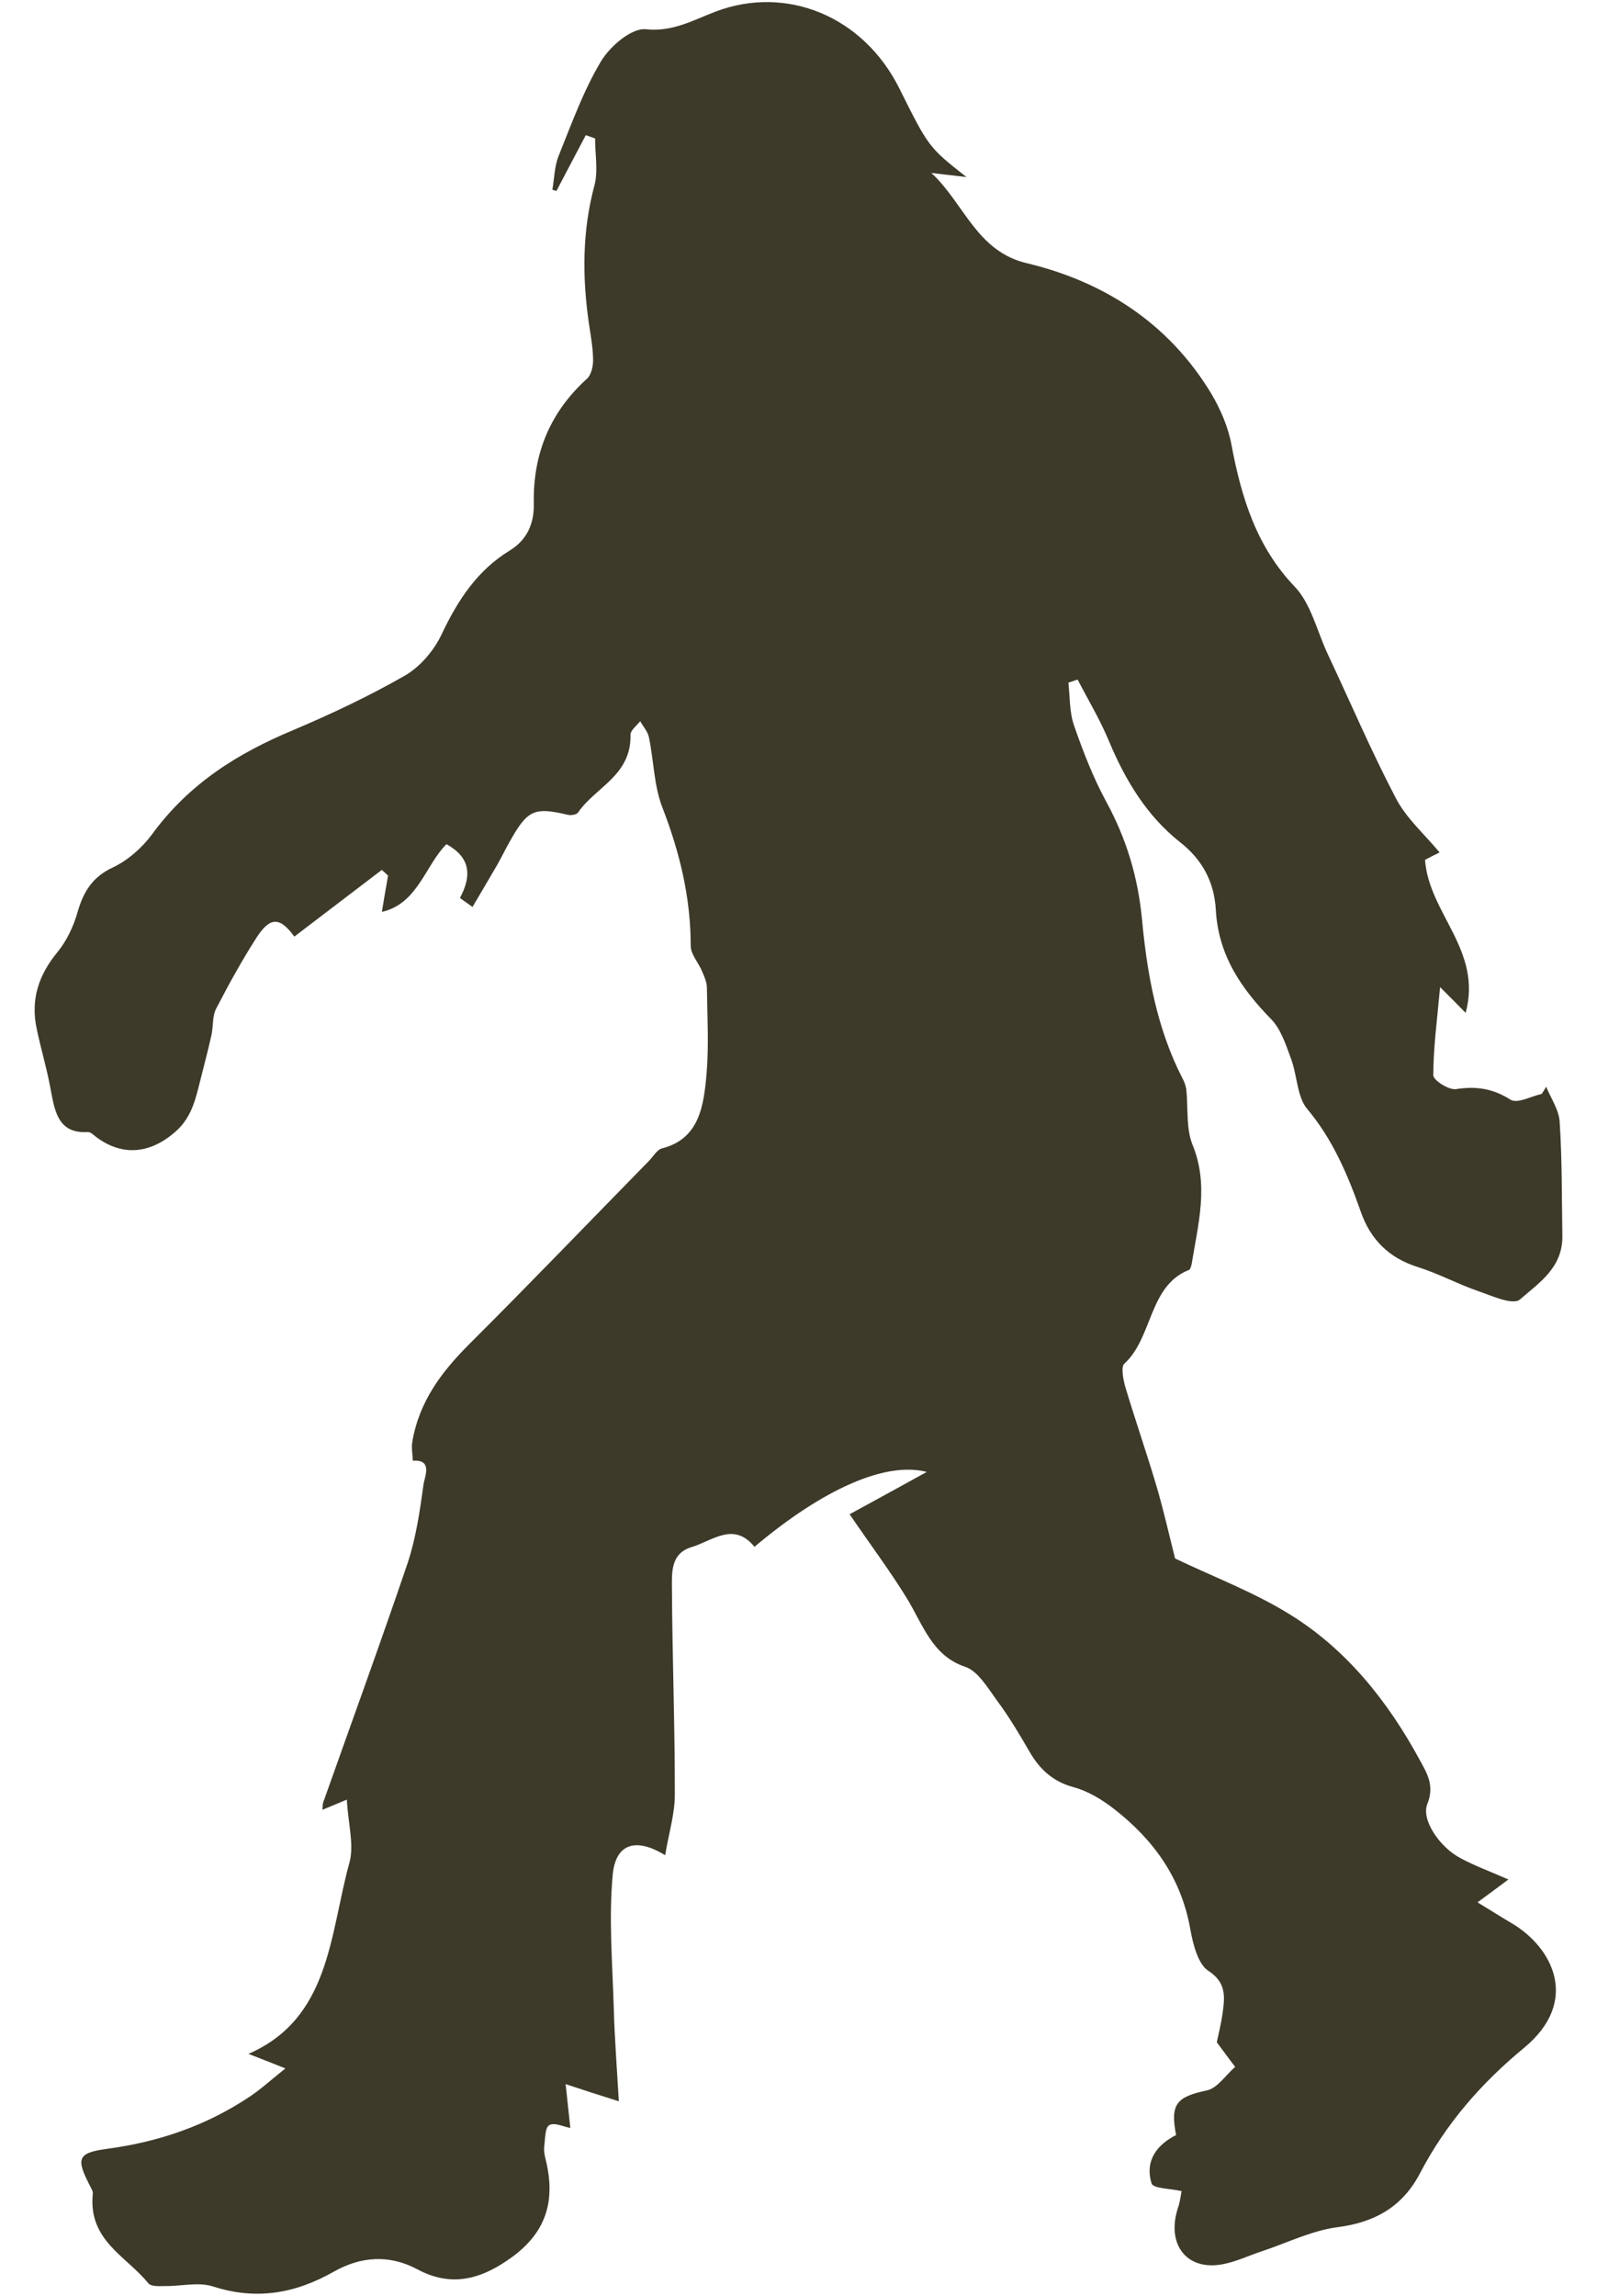 <?xml version="1.0" encoding="utf-8"?>
<!-- Generator: Adobe Illustrator 15.0.0, SVG Export Plug-In . SVG Version: 6.00 Build 0)  -->
<!DOCTYPE svg PUBLIC "-//W3C//DTD SVG 1.1//EN" "http://www.w3.org/Graphics/SVG/1.1/DTD/svg11.dtd">
<svg version="1.1" id="Слой_1" xmlns="http://www.w3.org/2000/svg" xmlns:xlink="http://www.w3.org/1999/xlink" x="0px" y="0px"
	 width="16px" height="23px" viewBox="0 0 16 23" enable-background="new 0 0 16 23" xml:space="preserve">
<path fill="#3D3A2A" d="M14.684,10.147c-0.076-0.078-0.135-0.137-0.256-0.258c-0.031,0.34-0.068,0.611-0.068,0.883
	c0,0.051,0.156,0.15,0.227,0.139c0.199-0.031,0.367-0.008,0.545,0.105c0.07,0.045,0.209-0.035,0.314-0.057
	c0.016-0.023,0.031-0.049,0.045-0.072c0.047,0.117,0.129,0.232,0.135,0.354c0.025,0.377,0.021,0.758,0.027,1.138
	c0.006,0.322-0.238,0.475-0.422,0.637c-0.07,0.064-0.275-0.031-0.412-0.078c-0.209-0.072-0.408-0.18-0.619-0.246
	c-0.277-0.088-0.469-0.268-0.568-0.557c-0.131-0.371-0.281-0.722-0.535-1.025c-0.102-0.119-0.1-0.336-0.162-0.502
	c-0.051-0.139-0.102-0.297-0.197-0.395c-0.297-0.305-0.531-0.635-0.557-1.098c-0.016-0.289-0.143-0.51-0.361-0.68
	c-0.328-0.26-0.545-0.615-0.711-1.014c-0.088-0.211-0.207-0.41-0.313-0.613c-0.031,0.01-0.063,0.021-0.092,0.031
	c0.016,0.145,0.01,0.297,0.057,0.43c0.09,0.26,0.191,0.521,0.322,0.762c0.201,0.369,0.318,0.752,0.359,1.184
	c0.051,0.547,0.15,1.092,0.404,1.586c0.018,0.033,0.033,0.072,0.039,0.111c0.02,0.186-0.004,0.393,0.063,0.557
	c0.166,0.406,0.055,0.794-0.008,1.189c-0.004,0.021-0.014,0.059-0.027,0.064c-0.406,0.158-0.363,0.682-0.65,0.941
	c-0.033,0.031-0.01,0.16,0.012,0.234c0.098,0.328,0.211,0.652,0.309,0.982c0.074,0.25,0.131,0.506,0.189,0.734
	c0.387,0.186,0.789,0.336,1.154,0.563c0.559,0.346,0.977,0.863,1.301,1.463c0.07,0.127,0.146,0.252,0.072,0.434
	c-0.063,0.156,0.121,0.43,0.33,0.541c0.148,0.08,0.307,0.137,0.482,0.215c-0.096,0.072-0.184,0.137-0.309,0.229
	c0.139,0.084,0.238,0.148,0.342,0.209c0.408,0.24,0.691,0.779,0.125,1.248c-0.424,0.35-0.781,0.754-1.045,1.26
	c-0.178,0.34-0.461,0.49-0.822,0.537c-0.26,0.033-0.508,0.158-0.762,0.242c-0.137,0.045-0.271,0.111-0.412,0.133
	c-0.352,0.055-0.545-0.215-0.426-0.572c0.02-0.059,0.027-0.123,0.035-0.164c-0.117-0.027-0.285-0.025-0.301-0.078
	c-0.07-0.232,0.059-0.389,0.246-0.484c-0.061-0.313,0.006-0.383,0.309-0.447c0.105-0.023,0.189-0.154,0.283-0.236
	c-0.053-0.068-0.104-0.139-0.184-0.246c0.012-0.063,0.043-0.18,0.059-0.299c0.023-0.164,0.033-0.303-0.145-0.418
	c-0.1-0.064-0.152-0.262-0.178-0.408c-0.092-0.529-0.377-0.91-0.766-1.213c-0.121-0.094-0.26-0.178-0.402-0.217
	c-0.201-0.053-0.338-0.172-0.443-0.354c-0.102-0.176-0.205-0.35-0.324-0.51c-0.094-0.129-0.193-0.299-0.32-0.342
	c-0.336-0.111-0.426-0.428-0.59-0.693c-0.167-0.271-0.359-0.527-0.57-0.836c0.25-0.137,0.501-0.273,0.773-0.424
	c-0.412-0.107-1.037,0.17-1.726,0.75C7.35,15.24,7.139,15.436,6.926,15.5c-0.209,0.064-0.195,0.258-0.194,0.422
	c0.004,0.686,0.03,1.371,0.029,2.055c0,0.197-0.062,0.395-0.097,0.609c-0.295-0.182-0.498-0.117-0.526,0.201
	c-0.04,0.445-0.001,0.9,0.012,1.352c0.008,0.283,0.03,0.568,0.05,0.912c-0.21-0.066-0.355-0.113-0.533-0.172
	c0.018,0.172,0.033,0.314,0.047,0.439c-0.07-0.012-0.16-0.059-0.212-0.027c-0.042,0.023-0.04,0.141-0.05,0.217
	c-0.004,0.041,0.004,0.084,0.014,0.123c0.102,0.408,0.011,0.723-0.328,0.975c-0.313,0.23-0.614,0.313-0.959,0.127
	c-0.283-0.15-0.566-0.127-0.835,0.025c-0.39,0.221-0.78,0.287-1.21,0.148c-0.146-0.047-0.317-0.002-0.477-0.004
	c-0.059,0-0.142,0.008-0.172-0.029c-0.219-0.271-0.605-0.428-0.555-0.898c0.002-0.021-0.012-0.045-0.023-0.066
	c-0.146-0.281-0.137-0.34,0.16-0.381c0.514-0.068,0.994-0.229,1.434-0.523c0.109-0.072,0.209-0.164,0.358-0.283
	c-0.154-0.063-0.243-0.096-0.37-0.146c0.822-0.357,0.814-1.203,1.012-1.916c0.049-0.178-0.014-0.393-0.026-0.631
	c-0.122,0.051-0.179,0.074-0.245,0.102c0.004-0.029,0.001-0.053,0.008-0.074c0.283-0.799,0.574-1.596,0.846-2.398
	c0.084-0.252,0.123-0.525,0.16-0.793c0.011-0.072,0.094-0.248-0.108-0.232c-0.002-0.064-0.016-0.129-0.005-0.191
	c0.07-0.41,0.3-0.707,0.575-0.982c0.604-0.602,1.196-1.219,1.793-1.828c0.044-0.045,0.084-0.117,0.136-0.129
	c0.373-0.096,0.416-0.428,0.444-0.748c0.024-0.287,0.007-0.578,0.003-0.867C7.08,9.834,7.055,9.78,7.034,9.731
	C6.998,9.643,6.92,9.561,6.92,9.475c0-0.488-0.111-0.939-0.285-1.389C6.552,7.872,6.55,7.622,6.502,7.389
	C6.491,7.329,6.444,7.28,6.414,7.225C6.379,7.27,6.315,7.317,6.317,7.362C6.325,7.77,5.968,7.883,5.792,8.139
	C5.775,8.163,5.721,8.17,5.689,8.163C5.35,8.083,5.285,8.112,5.103,8.438C5.059,8.516,5.021,8.596,4.977,8.672
	c-0.08,0.139-0.162,0.275-0.243,0.414c-0.042-0.029-0.085-0.061-0.126-0.09c0.123-0.229,0.102-0.408-0.135-0.539
	C4.261,8.668,4.185,9.055,3.826,9.135c0.021-0.129,0.041-0.246,0.062-0.363c-0.021-0.02-0.042-0.039-0.063-0.057
	C3.533,8.938,3.241,9.161,2.949,9.383C2.805,9.186,2.707,9.18,2.569,9.395c-0.147,0.229-0.28,0.471-0.406,0.715
	c-0.037,0.074-0.025,0.176-0.045,0.262c-0.033,0.146-0.07,0.289-0.107,0.434c-0.049,0.193-0.086,0.381-0.246,0.525
	c-0.254,0.227-0.536,0.26-0.805,0.057c-0.024-0.02-0.053-0.047-0.079-0.047c-0.322,0.02-0.336-0.244-0.384-0.482
	c-0.037-0.186-0.09-0.365-0.129-0.551c-0.064-0.297,0.021-0.543,0.208-0.77C0.668,9.426,0.737,9.28,0.778,9.135
	C0.839,8.924,0.933,8.782,1.131,8.69C1.279,8.62,1.42,8.497,1.522,8.36c0.373-0.512,0.865-0.816,1.414-1.045
	c0.382-0.162,0.76-0.34,1.121-0.547c0.149-0.086,0.29-0.248,0.367-0.412c0.164-0.348,0.363-0.646,0.682-0.84
	c0.17-0.104,0.246-0.264,0.242-0.469C5.338,4.534,5.52,4.12,5.883,3.792C5.924,3.754,5.944,3.665,5.942,3.6
	C5.94,3.477,5.917,3.354,5.899,3.233C5.833,2.77,5.833,2.315,5.955,1.86c0.039-0.146,0.007-0.314,0.007-0.473
	C5.93,1.375,5.899,1.364,5.869,1.354C5.771,1.54,5.672,1.727,5.575,1.913C5.561,1.909,5.547,1.905,5.534,1.901
	c0.02-0.115,0.021-0.236,0.063-0.34c0.131-0.324,0.25-0.658,0.427-0.951C6.117,0.458,6.33,0.278,6.471,0.293
	c0.268,0.029,0.475-0.092,0.696-0.176c0.712-0.271,1.483,0.045,1.844,0.77c0.293,0.588,0.293,0.588,0.672,0.887
	c-0.148-0.018-0.25-0.029-0.352-0.041c0.326,0.299,0.451,0.785,0.957,0.904c0.746,0.178,1.41,0.582,1.848,1.307
	c0.092,0.156,0.17,0.336,0.203,0.518c0.1,0.533,0.254,1.02,0.633,1.416c0.16,0.166,0.223,0.443,0.328,0.67
	c0.227,0.482,0.438,0.977,0.684,1.447c0.105,0.203,0.285,0.359,0.439,0.545c-0.045,0.021-0.094,0.047-0.146,0.074
	C14.316,9.153,14.854,9.52,14.684,10.147z"/>
</svg>
